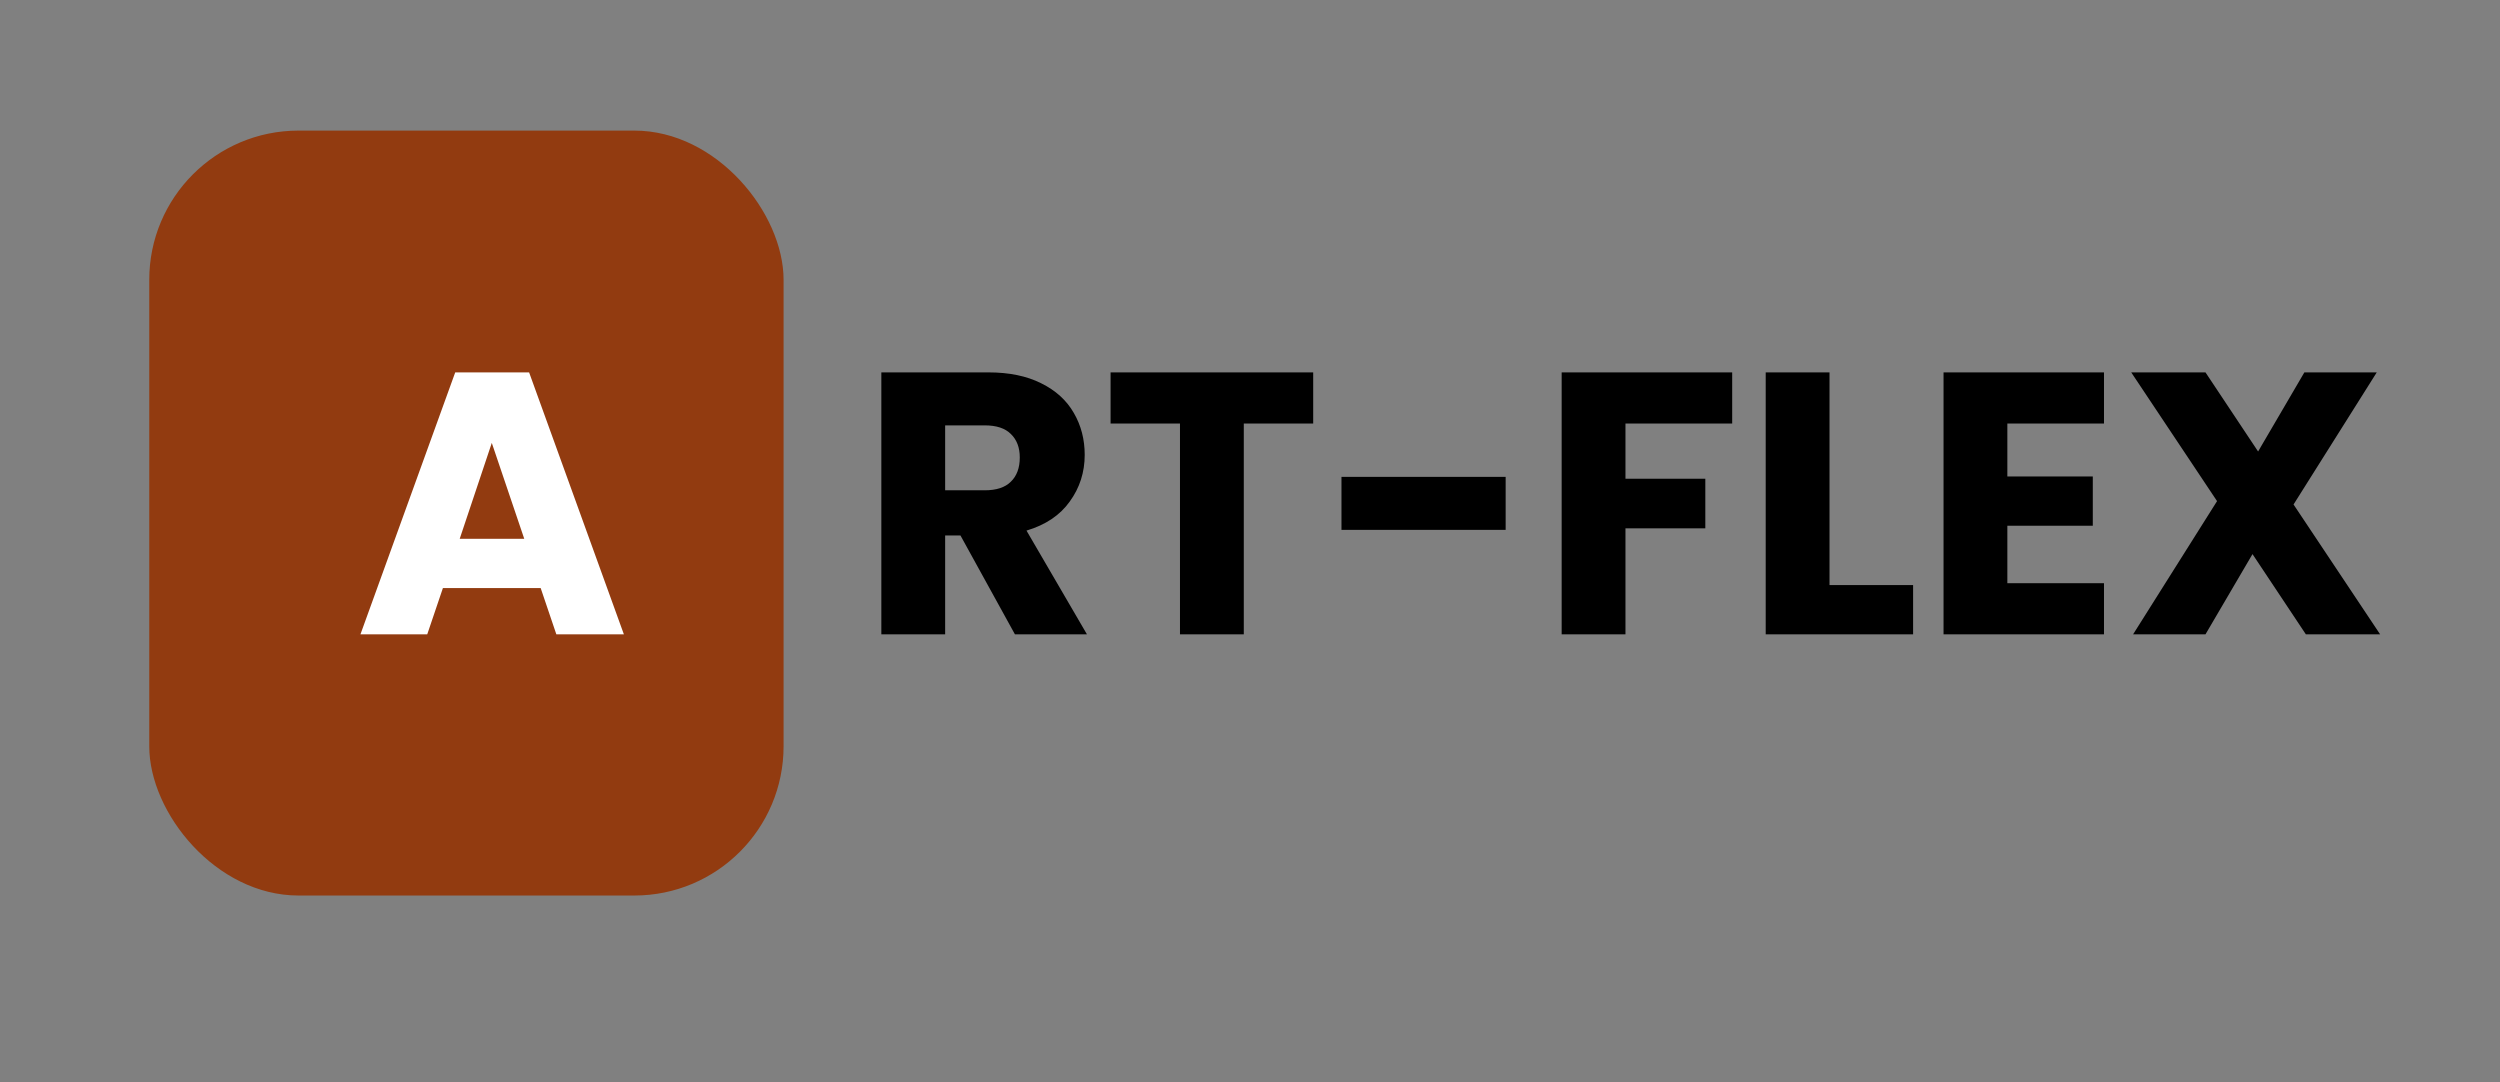 <svg width="134" height="58" viewBox="0 0 134 58" fill="none" xmlns="http://www.w3.org/2000/svg">
<rect x="0" y="0" width="134" height="58" fill="#808080" stroke="none"/>
<rect x="8" y="7" width="34" height="41" rx="8" fill="#923B10"/>
<path d="M28.98 31.52H23.74L22.9 34H19.32L24.4 19.96H28.36L33.44 34H29.82L28.98 31.52ZM28.1 28.88L26.36 23.74L24.64 28.88H28.1Z" fill="white"/>
<path d="M54.4 34L51.48 28.7H50.66V34H47.24V19.96H52.98C54.087 19.96 55.027 20.153 55.8 20.54C56.587 20.927 57.173 21.46 57.56 22.14C57.947 22.807 58.14 23.553 58.14 24.38C58.14 25.313 57.873 26.147 57.34 26.88C56.82 27.613 56.047 28.133 55.02 28.44L58.26 34H54.4ZM50.66 26.28H52.78C53.407 26.28 53.873 26.127 54.18 25.82C54.5 25.513 54.66 25.08 54.66 24.52C54.66 23.987 54.5 23.567 54.18 23.26C53.873 22.953 53.407 22.8 52.78 22.8H50.66V26.28ZM70.387 19.96V22.7H66.667V34H63.247V22.7H59.527V19.96H70.387ZM80.703 25.56V28.4H71.903V25.56H80.703ZM92.845 19.96V22.7H87.125V25.66H91.405V28.32H87.125V34H83.705V19.96H92.845ZM98.062 31.36H102.542V34H94.642V19.96H98.062V31.36ZM107.594 22.7V25.54H112.174V28.18H107.594V31.26H112.774V34H104.174V19.96H112.774V22.7H107.594ZM123.594 34L120.734 29.7L118.214 34H114.334L118.834 26.86L114.234 19.96H118.214L121.034 24.2L123.514 19.96H127.394L122.934 27.04L127.574 34H123.594Z" fill="black"/>
</svg>
